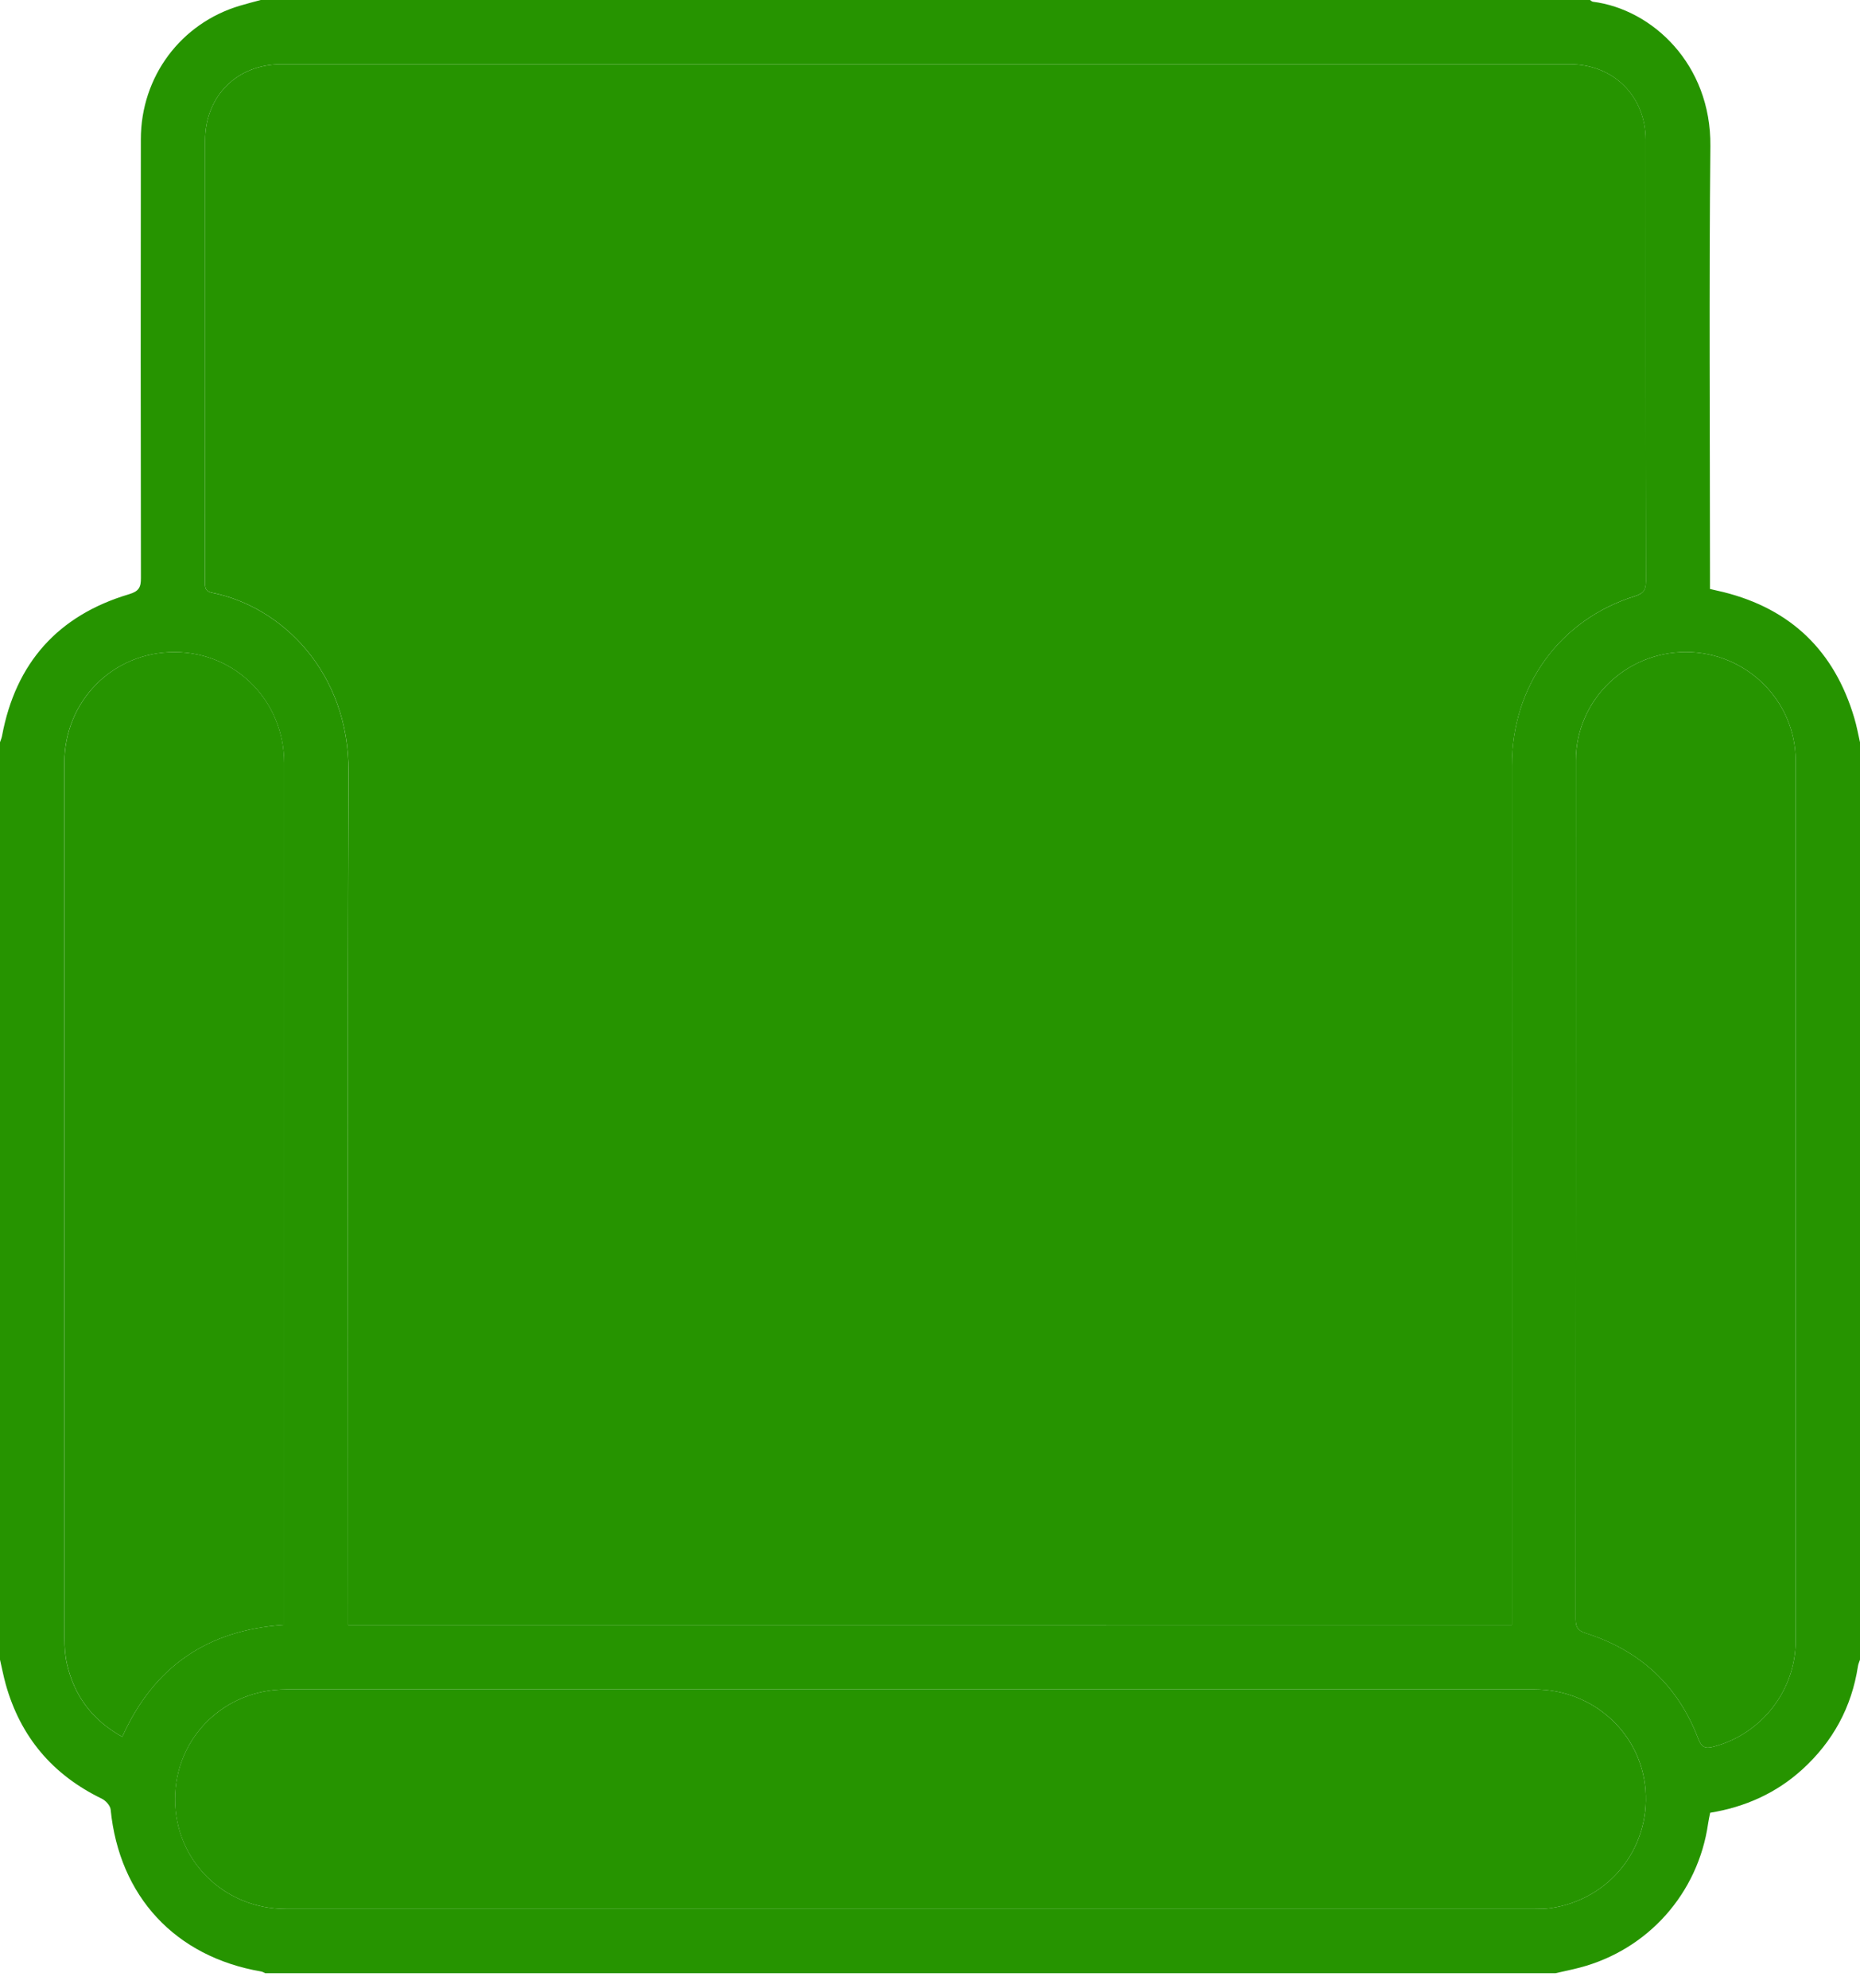 <svg width="29" height="31" viewBox="0 0 29 31" fill="none" xmlns="http://www.w3.org/2000/svg">
<path d="M29 11.573C29 16.341 29 21.109 29 25.877C28.989 25.911 28.973 25.943 28.968 25.978C28.87 26.617 28.578 27.152 28.102 27.586C27.694 27.958 27.208 28.174 26.664 28.263C26.652 28.325 26.639 28.377 26.632 28.43C26.476 29.519 25.696 30.397 24.632 30.677C24.506 30.71 24.378 30.736 24.25 30.765C17.546 30.765 10.841 30.765 4.137 30.765C4.116 30.756 4.095 30.742 4.073 30.738C2.731 30.508 1.859 29.566 1.725 28.212C1.718 28.15 1.647 28.072 1.586 28.043C0.819 27.671 0.318 27.078 0.089 26.259C0.054 26.133 0.03 26.005 0 25.877C0 21.109 0 16.341 0 11.573C0.011 11.54 0.026 11.506 0.032 11.472C0.244 10.336 0.904 9.595 2.011 9.265C2.166 9.219 2.198 9.157 2.197 9.011C2.193 6.731 2.193 4.451 2.196 2.17C2.197 1.195 2.819 0.363 3.741 0.089C3.848 0.057 3.957 0.029 4.065 0C10.974 0 17.882 0 24.79 0C24.805 0.009 24.819 0.024 24.835 0.027C25.761 0.144 26.68 1.002 26.667 2.277C26.645 4.509 26.661 6.741 26.661 8.973C26.661 9.043 26.661 9.113 26.661 9.183C26.742 9.202 26.806 9.216 26.869 9.231C27.925 9.494 28.602 10.152 28.91 11.191C28.948 11.316 28.971 11.446 29 11.573ZM23.572 25.336C23.572 25.24 23.572 25.163 23.572 25.087C23.572 20.703 23.571 16.319 23.572 11.935C23.573 10.691 24.319 9.661 25.489 9.296C25.623 9.254 25.662 9.199 25.662 9.062C25.657 6.768 25.659 4.475 25.658 2.181C25.658 1.502 25.158 1.002 24.477 1.002C17.78 1.002 11.082 1.002 4.385 1.002C3.693 1.002 3.198 1.5 3.198 2.193C3.197 3.474 3.198 4.756 3.198 6.038C3.198 7.044 3.198 8.05 3.197 9.056C3.197 9.14 3.185 9.217 3.307 9.242C4.398 9.458 5.441 10.489 5.434 12.029C5.416 16.389 5.428 20.749 5.428 25.109C5.428 25.184 5.428 25.259 5.428 25.337C11.486 25.336 17.517 25.336 23.572 25.336ZM14.212 26.34C10.962 26.34 7.712 26.34 4.462 26.34C3.492 26.34 2.73 27.094 2.73 28.052C2.73 29.009 3.492 29.763 4.462 29.763C10.95 29.764 17.438 29.763 23.927 29.763C24.011 29.763 24.095 29.762 24.178 29.75C25.091 29.615 25.726 28.823 25.656 27.908C25.589 27.022 24.837 26.34 23.927 26.34C20.689 26.34 17.45 26.34 14.212 26.34ZM27.997 18.723C27.997 16.435 27.998 14.148 27.997 11.86C27.996 10.924 27.227 10.166 26.285 10.166C25.341 10.166 24.57 10.923 24.57 11.858C24.569 16.319 24.57 20.78 24.567 25.24C24.567 25.365 24.596 25.423 24.727 25.464C25.572 25.733 26.164 26.281 26.479 27.112C26.53 27.245 26.589 27.266 26.717 27.233C27.463 27.037 27.996 26.357 27.997 25.584C27.998 23.297 27.997 21.01 27.997 18.723ZM4.43 25.334C4.43 25.25 4.43 25.185 4.43 25.12C4.43 20.712 4.43 16.305 4.43 11.897C4.43 10.929 3.675 10.167 2.718 10.167C1.759 10.167 1.003 10.928 1.003 11.895C1.003 16.447 1.003 20.998 1.005 25.549C1.005 25.68 1.014 25.814 1.043 25.941C1.158 26.444 1.443 26.821 1.906 27.079C2.398 25.986 3.233 25.412 4.43 25.334Z" fill="#269400"/>
<path d="M23.572 25.336C17.517 25.336 11.487 25.336 5.428 25.336C5.428 25.258 5.428 25.183 5.428 25.108C5.428 20.749 5.417 16.389 5.435 12.029C5.441 10.488 4.399 9.458 3.307 9.241C3.185 9.217 3.198 9.14 3.198 9.056C3.198 8.05 3.198 7.043 3.198 6.037C3.198 4.756 3.198 3.474 3.198 2.192C3.198 1.499 3.694 1.002 4.386 1.002C11.083 1.002 17.78 1.002 24.477 1.002C25.158 1.002 25.658 1.501 25.659 2.181C25.659 4.474 25.657 6.768 25.662 9.062C25.663 9.199 25.624 9.253 25.489 9.295C24.32 9.661 23.573 10.69 23.573 11.934C23.571 16.319 23.572 20.703 23.572 25.086C23.572 25.163 23.572 25.24 23.572 25.336Z" fill="#269400"/>
<path d="M14.212 26.34C17.45 26.34 20.688 26.34 23.927 26.34C24.837 26.34 25.588 27.022 25.656 27.908C25.725 28.824 25.091 29.615 24.178 29.75C24.095 29.762 24.01 29.763 23.927 29.763C17.438 29.764 10.95 29.764 4.461 29.763C3.492 29.763 2.729 29.009 2.729 28.052C2.729 27.095 3.492 26.34 4.461 26.34C7.712 26.34 10.962 26.34 14.212 26.34Z" fill="#269400"/>
<path d="M27.997 18.723C27.997 21.01 27.998 23.297 27.997 25.584C27.996 26.357 27.463 27.037 26.717 27.233C26.59 27.266 26.53 27.246 26.479 27.112C26.164 26.281 25.572 25.733 24.727 25.465C24.596 25.423 24.567 25.366 24.567 25.241C24.57 20.78 24.569 16.319 24.57 11.858C24.571 10.923 25.341 10.166 26.285 10.166C27.227 10.167 27.996 10.924 27.997 11.861C27.998 14.148 27.997 16.435 27.997 18.723Z" fill="#269400"/>
<path d="M4.431 25.334C3.234 25.412 2.398 25.986 1.906 27.079C1.443 26.821 1.159 26.444 1.044 25.941C1.015 25.814 1.006 25.68 1.006 25.549C1.004 20.998 1.004 16.447 1.004 11.895C1.004 10.928 1.76 10.166 2.718 10.167C3.676 10.167 4.431 10.929 4.431 11.897C4.431 16.305 4.431 20.712 4.431 25.12C4.431 25.185 4.431 25.25 4.431 25.334Z" fill="#269400"/>
</svg>
